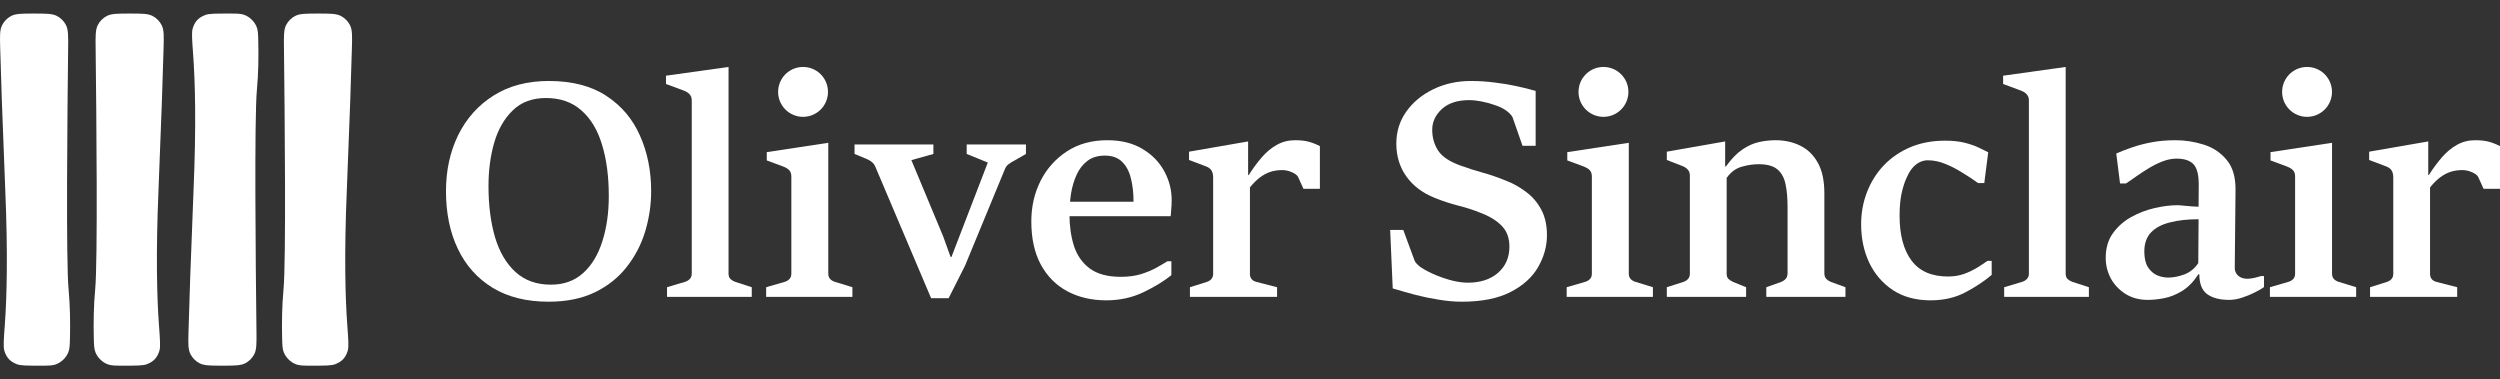 <svg width="178" height="27" viewBox="0 0 178 27" fill="none" xmlns="http://www.w3.org/2000/svg">
<rect x="0" y="0" width="178" height="27" fill="#333333" stroke="none"/>
<path d="M0.013 3.397C-0.01 2.552 -0.021 2.13 0.15 1.791C0.287 1.521 0.514 1.288 0.781 1.145C1.116 0.965 1.546 0.965 2.405 0.965C3.289 0.965 3.731 0.965 4.063 1.142C4.333 1.285 4.552 1.506 4.693 1.777C4.867 2.111 4.861 2.55 4.851 3.428C4.794 8.248 4.695 18.628 4.883 20.603C4.996 21.794 5.005 23.038 4.982 24.035C4.969 24.566 4.963 24.832 4.866 25.079C4.715 25.464 4.368 25.802 3.978 25.944C3.728 26.035 3.443 26.035 2.873 26.035C1.937 26.035 1.469 26.035 1.204 25.933C0.719 25.744 0.463 25.47 0.31 24.973C0.227 24.703 0.265 24.19 0.341 23.165C0.484 21.226 0.57 18.152 0.374 13.5C0.166 8.419 0.063 5.268 0.013 3.397Z" fill="white"/>
<path d="M11.647 3.397C11.67 2.552 11.681 2.13 11.51 1.791C11.373 1.521 11.146 1.288 10.879 1.145C10.544 0.965 10.114 0.965 9.254 0.965C8.371 0.965 7.929 0.965 7.597 1.142C7.327 1.285 7.107 1.506 6.967 1.777C6.793 2.111 6.799 2.55 6.809 3.428C6.866 8.248 6.965 18.628 6.777 20.603C6.664 21.794 6.655 23.038 6.678 24.035C6.691 24.566 6.697 24.832 6.794 25.079C6.945 25.464 7.292 25.802 7.682 25.944C7.932 26.035 8.217 26.035 8.787 26.035C9.723 26.035 10.191 26.035 10.455 25.933C10.941 25.744 11.196 25.47 11.35 24.973C11.433 24.703 11.395 24.19 11.319 23.165C11.176 21.226 11.09 18.152 11.286 13.5C11.494 8.419 11.597 5.268 11.647 3.397Z" fill="white"/>
<path d="M25.056 3.397C25.079 2.552 25.09 2.13 24.919 1.791C24.782 1.521 24.555 1.288 24.288 1.145C23.952 0.965 23.523 0.965 22.663 0.965C21.78 0.965 21.338 0.965 21.006 1.142C20.735 1.285 20.516 1.506 20.375 1.777C20.202 2.111 20.207 2.55 20.218 3.428C20.275 8.248 20.374 18.628 20.186 20.603C20.073 21.794 20.064 23.038 20.087 24.035C20.099 24.566 20.106 24.832 20.203 25.079C20.354 25.464 20.701 25.802 21.09 25.944C21.341 26.035 21.626 26.035 22.196 26.035C23.132 26.035 23.6 26.035 23.864 25.933C24.35 25.744 24.605 25.47 24.758 24.973C24.842 24.703 24.804 24.19 24.728 23.165C24.585 21.226 24.498 18.152 24.695 13.5C24.903 8.419 25.005 5.268 25.056 3.397Z" fill="white"/>
<path d="M13.422 23.603C13.399 24.448 13.387 24.87 13.559 25.209C13.695 25.479 13.923 25.712 14.19 25.855C14.525 26.035 14.955 26.035 15.814 26.035C16.698 26.035 17.139 26.035 17.472 25.859C17.742 25.715 17.961 25.494 18.102 25.223C18.275 24.889 18.27 24.45 18.26 23.572C18.202 18.752 18.104 8.372 18.291 6.397C18.404 5.206 18.413 3.962 18.39 2.965C18.378 2.434 18.372 2.168 18.275 1.921C18.124 1.536 17.777 1.198 17.387 1.056C17.137 0.965 16.852 0.965 16.282 0.965C15.346 0.965 14.877 0.965 14.613 1.068C14.128 1.256 13.872 1.53 13.719 2.027C13.636 2.297 13.674 2.81 13.749 3.835C13.893 5.775 13.979 8.848 13.782 13.5C13.575 18.581 13.472 21.732 13.422 23.603Z" fill="white"/>
<path d="M39.053 21.481C37.493 21.481 36.169 21.152 35.081 20.493C33.993 19.828 33.167 18.904 32.602 17.724C32.036 16.543 31.754 15.172 31.754 13.612C31.754 12.131 32.044 10.8 32.623 9.619C33.21 8.431 34.047 7.494 35.135 6.807C36.23 6.113 37.543 5.766 39.074 5.766C40.734 5.766 42.101 6.12 43.174 6.828C44.248 7.53 45.046 8.474 45.568 9.662C46.097 10.843 46.362 12.16 46.362 13.612C46.362 14.571 46.223 15.52 45.944 16.457C45.665 17.387 45.228 18.232 44.634 18.99C44.047 19.749 43.292 20.354 42.369 20.805C41.446 21.255 40.341 21.481 39.053 21.481ZM39.224 20.268C40.147 20.268 40.913 19.992 41.521 19.441C42.13 18.89 42.584 18.139 42.885 17.187C43.192 16.235 43.346 15.158 43.346 13.956C43.346 12.56 43.185 11.34 42.863 10.296C42.548 9.251 42.058 8.438 41.393 7.859C40.734 7.272 39.893 6.979 38.87 6.979C37.897 6.979 37.11 7.272 36.509 7.859C35.908 8.438 35.468 9.204 35.188 10.156C34.916 11.101 34.781 12.131 34.781 13.248C34.781 14.607 34.934 15.817 35.242 16.876C35.557 17.935 36.044 18.765 36.702 19.366C37.36 19.967 38.201 20.268 39.224 20.268Z" fill="white"/>
<path d="M47.493 21.137V20.45L48.781 20.064C48.931 20.014 49.046 19.942 49.124 19.849C49.21 19.756 49.253 19.634 49.253 19.484V7.15C49.253 6.971 49.203 6.828 49.103 6.721C49.01 6.606 48.863 6.513 48.663 6.442L47.418 5.98V5.39L51.872 4.767V19.484C51.872 19.642 51.915 19.767 52.001 19.86C52.094 19.946 52.205 20.014 52.334 20.064L53.525 20.45V21.137H47.493Z" fill="white"/>
<path d="M54.551 21.137V20.45L55.883 20.064C56.018 20.021 56.129 19.953 56.215 19.86C56.301 19.767 56.344 19.642 56.344 19.484V12.56C56.344 12.382 56.297 12.238 56.205 12.131C56.111 12.024 55.961 11.931 55.754 11.852L54.594 11.423V10.832L58.974 10.167V19.484C58.974 19.642 59.017 19.767 59.103 19.86C59.188 19.953 59.299 20.021 59.435 20.064L60.691 20.45V21.137H54.551Z" fill="white"/>
<path d="M66.296 21.234L62.325 11.873C62.26 11.723 62.175 11.609 62.067 11.53C61.967 11.444 61.82 11.362 61.627 11.283L60.843 10.961V10.285H66.457V10.961L64.89 11.401L67.155 16.833L67.681 18.293H67.745L70.332 11.573L68.829 10.961V10.285H73.048V10.961L72.243 11.423C72.078 11.508 71.939 11.594 71.824 11.68C71.71 11.759 71.62 11.873 71.556 12.024L68.711 18.915L67.541 21.234H66.296Z" fill="white"/>
<path d="M78.765 21.384C77.727 21.384 76.804 21.169 75.996 20.74C75.194 20.311 74.564 19.677 74.106 18.84C73.656 18.003 73.43 16.976 73.43 15.759C73.43 14.714 73.648 13.756 74.085 12.883C74.529 12.009 75.155 11.308 75.963 10.778C76.772 10.249 77.731 9.984 78.84 9.984C79.82 9.984 80.65 10.188 81.33 10.596C82.01 10.997 82.529 11.523 82.887 12.174C83.245 12.825 83.423 13.516 83.423 14.246C83.423 14.332 83.42 14.453 83.413 14.611C83.406 14.761 83.395 14.911 83.38 15.062C83.373 15.205 83.363 15.316 83.348 15.394H75.985L76.028 14.364H80.708C80.708 13.734 80.643 13.172 80.514 12.678C80.393 12.185 80.182 11.795 79.881 11.508C79.588 11.222 79.184 11.079 78.668 11.079C78.167 11.079 77.752 11.204 77.423 11.455C77.094 11.705 76.836 12.038 76.65 12.453C76.464 12.861 76.332 13.312 76.253 13.806C76.182 14.292 76.146 14.775 76.146 15.255C76.146 16.085 76.253 16.84 76.468 17.52C76.69 18.192 77.065 18.726 77.595 19.119C78.132 19.513 78.865 19.71 79.795 19.71C80.325 19.71 80.797 19.649 81.212 19.527C81.627 19.398 81.992 19.248 82.307 19.076C82.629 18.897 82.897 18.74 83.112 18.604H83.402V19.591C82.894 20.007 82.232 20.411 81.416 20.805C80.608 21.191 79.724 21.384 78.765 21.384Z" fill="white"/>
<path d="M84.723 21.137V20.45L85.915 20.075C86.05 20.032 86.161 19.964 86.247 19.871C86.333 19.77 86.376 19.645 86.376 19.495V12.636C86.376 12.421 86.333 12.249 86.247 12.12C86.161 11.992 86.011 11.891 85.796 11.82L84.659 11.39V10.8L88.866 10.07V12.464H88.909C89.21 11.992 89.521 11.569 89.843 11.197C90.165 10.825 90.519 10.532 90.906 10.317C91.292 10.095 91.729 9.984 92.215 9.984C92.602 9.984 92.924 10.02 93.181 10.091C93.446 10.163 93.711 10.267 93.976 10.403V13.441H92.806L92.43 12.614C92.365 12.478 92.215 12.36 91.979 12.26C91.75 12.16 91.521 12.11 91.292 12.11C90.992 12.11 90.709 12.152 90.444 12.238C90.186 12.324 89.94 12.457 89.704 12.636C89.467 12.815 89.231 13.051 88.995 13.344V19.495C88.995 19.803 89.153 19.996 89.467 20.075L90.927 20.45V21.137H84.723Z" fill="white"/>
<path d="M58.953 6.543C58.953 7.524 58.158 8.319 57.177 8.319C56.197 8.319 55.402 7.524 55.402 6.543C55.402 5.562 56.197 4.767 57.177 4.767C58.158 4.767 58.953 5.562 58.953 6.543Z" fill="white"/>
<path d="M99.162 20.536L98.98 16.371H99.913L100.697 18.497C100.725 18.597 100.793 18.701 100.901 18.808C101.008 18.915 101.101 18.994 101.18 19.044C101.488 19.244 101.842 19.427 102.243 19.591C102.643 19.756 103.044 19.889 103.445 19.989C103.845 20.082 104.196 20.128 104.497 20.128C105.405 20.128 106.128 19.892 106.665 19.42C107.202 18.948 107.47 18.328 107.47 17.563C107.47 16.962 107.298 16.479 106.955 16.114C106.611 15.741 106.121 15.43 105.484 15.18C104.919 14.951 104.357 14.768 103.799 14.632C103.241 14.489 102.69 14.307 102.146 14.085C101.287 13.741 100.618 13.237 100.139 12.571C99.659 11.906 99.419 11.122 99.419 10.22C99.419 9.369 99.656 8.61 100.128 7.945C100.607 7.272 101.248 6.742 102.049 6.356C102.858 5.962 103.749 5.766 104.722 5.766C105.294 5.766 105.853 5.801 106.396 5.873C106.947 5.937 107.47 6.023 107.964 6.13C108.465 6.238 108.922 6.352 109.338 6.474V10.381H108.404L107.706 8.385C107.67 8.285 107.602 8.188 107.502 8.095C107.409 8.002 107.32 7.927 107.234 7.869C107.04 7.726 106.786 7.601 106.472 7.494C106.157 7.379 105.831 7.29 105.495 7.225C105.159 7.161 104.862 7.129 104.604 7.129C103.774 7.129 103.126 7.34 102.661 7.762C102.203 8.184 101.974 8.678 101.974 9.243C101.974 9.802 102.117 10.299 102.404 10.736C102.69 11.165 103.226 11.519 104.014 11.798C104.55 11.992 105.08 12.16 105.602 12.303C106.125 12.446 106.69 12.643 107.298 12.893C107.785 13.086 108.243 13.348 108.672 13.677C109.109 13.999 109.463 14.414 109.735 14.922C110.007 15.423 110.143 16.031 110.143 16.747C110.143 17.534 109.931 18.293 109.509 19.023C109.094 19.745 108.439 20.336 107.545 20.794C106.65 21.252 105.495 21.481 104.078 21.481C103.563 21.481 103.026 21.434 102.468 21.341C101.91 21.255 101.352 21.141 100.793 20.998C100.235 20.848 99.692 20.694 99.162 20.536Z" fill="white"/>
<path d="M111.548 21.137V20.45L112.879 20.064C113.015 20.021 113.126 19.953 113.211 19.86C113.297 19.767 113.34 19.642 113.34 19.484V12.56C113.34 12.382 113.294 12.238 113.201 12.131C113.108 12.024 112.957 11.931 112.75 11.852L111.591 11.423V10.832L115.97 10.167V19.484C115.97 19.642 116.013 19.767 116.099 19.86C116.185 19.953 116.296 20.021 116.432 20.064L117.687 20.45V21.137H111.548Z" fill="white"/>
<path d="M118.677 21.137V20.45L119.847 20.075C119.983 20.032 120.094 19.964 120.18 19.871C120.273 19.77 120.319 19.645 120.319 19.495V12.507C120.319 12.328 120.269 12.185 120.169 12.077C120.076 11.963 119.929 11.87 119.729 11.798L118.677 11.39V10.8L122.831 10.07V11.852H122.884C123.278 11.308 123.672 10.904 124.065 10.639C124.459 10.374 124.852 10.199 125.246 10.113C125.639 10.027 126.029 9.984 126.416 9.984C127.067 9.984 127.654 10.113 128.176 10.371C128.706 10.628 129.124 11.036 129.432 11.594C129.74 12.145 129.894 12.868 129.894 13.763V19.452C129.894 19.624 129.94 19.76 130.033 19.86C130.126 19.953 130.237 20.024 130.366 20.075L131.396 20.45V21.137H125.761V20.45L126.813 20.075C126.942 20.024 127.049 19.953 127.135 19.86C127.228 19.76 127.275 19.624 127.275 19.452V14.729C127.275 14.085 127.224 13.537 127.124 13.086C127.024 12.628 126.827 12.281 126.534 12.045C126.24 11.809 125.8 11.691 125.214 11.691C124.827 11.691 124.423 11.752 124.001 11.873C123.579 11.995 123.224 12.26 122.938 12.668V19.495C122.938 19.652 122.981 19.774 123.067 19.86C123.16 19.946 123.271 20.017 123.4 20.075L124.323 20.45V21.137H118.677Z" fill="white"/>
<path d="M141.508 18.572H141.808V19.57C141.321 19.992 140.71 20.4 139.973 20.794C139.243 21.187 138.405 21.384 137.461 21.384C136.416 21.384 135.525 21.145 134.788 20.665C134.051 20.178 133.486 19.527 133.092 18.711C132.706 17.888 132.513 16.976 132.513 15.974C132.513 15.158 132.652 14.393 132.931 13.677C133.21 12.954 133.611 12.317 134.133 11.766C134.663 11.215 135.293 10.786 136.023 10.478C136.76 10.17 137.579 10.016 138.481 10.016C139.032 10.016 139.504 10.066 139.897 10.167C140.291 10.267 140.62 10.381 140.885 10.51C141.157 10.639 141.382 10.75 141.561 10.843L141.282 13.033H140.842C140.491 12.782 140.116 12.535 139.715 12.292C139.321 12.042 138.917 11.834 138.502 11.669C138.094 11.498 137.676 11.412 137.246 11.412C137.039 11.412 136.835 11.466 136.634 11.573C136.434 11.68 136.252 11.841 136.087 12.056C135.965 12.213 135.84 12.442 135.711 12.743C135.582 13.036 135.472 13.401 135.379 13.838C135.293 14.274 135.25 14.779 135.25 15.351C135.25 16.725 135.532 17.792 136.098 18.55C136.663 19.309 137.532 19.688 138.706 19.688C139.107 19.688 139.482 19.627 139.833 19.506C140.184 19.377 140.499 19.227 140.778 19.055C141.064 18.876 141.307 18.715 141.508 18.572Z" fill="white"/>
<path d="M142.697 21.137V20.45L143.985 20.064C144.135 20.014 144.249 19.942 144.328 19.849C144.414 19.756 144.457 19.634 144.457 19.484V7.15C144.457 6.971 144.407 6.828 144.307 6.721C144.214 6.606 144.067 6.513 143.867 6.442L142.622 5.98V5.39L147.076 4.767V19.484C147.076 19.642 147.119 19.767 147.205 19.86C147.298 19.946 147.409 20.014 147.538 20.064L148.729 20.45V21.137H142.697Z" fill="white"/>
<path d="M152.922 21.352C152.321 21.352 151.795 21.212 151.344 20.933C150.893 20.647 150.542 20.279 150.292 19.828C150.049 19.37 149.927 18.88 149.927 18.357C149.927 17.67 150.095 17.09 150.431 16.618C150.775 16.139 151.208 15.752 151.73 15.459C152.26 15.165 152.818 14.951 153.405 14.815C153.991 14.679 154.535 14.611 155.036 14.611C155.129 14.611 155.276 14.621 155.476 14.643C155.677 14.657 155.881 14.675 156.088 14.697C156.296 14.711 156.446 14.718 156.539 14.718L156.55 13.194C156.557 12.471 156.435 11.974 156.185 11.702C155.934 11.43 155.53 11.294 154.972 11.294C154.65 11.294 154.321 11.358 153.984 11.487C153.648 11.616 153.315 11.78 152.986 11.981C152.664 12.174 152.363 12.371 152.084 12.571C151.805 12.772 151.566 12.936 151.365 13.065H150.947L150.678 10.929C151.036 10.771 151.426 10.621 151.848 10.478C152.27 10.335 152.732 10.217 153.233 10.124C153.741 10.031 154.296 9.984 154.897 9.984C155.576 9.984 156.246 10.088 156.904 10.296C157.562 10.503 158.106 10.864 158.535 11.38C158.965 11.888 159.176 12.596 159.169 13.505L159.115 19.076C159.115 19.305 159.197 19.491 159.362 19.634C159.526 19.778 159.745 19.849 160.017 19.849C160.117 19.849 160.264 19.831 160.457 19.796C160.65 19.753 160.825 19.706 160.983 19.656H161.197V20.44C161.054 20.547 160.84 20.672 160.553 20.815C160.274 20.958 159.97 21.084 159.641 21.191C159.319 21.298 159.011 21.352 158.718 21.352C158.052 21.352 157.53 21.216 157.151 20.944C156.779 20.672 156.593 20.2 156.593 19.527H156.528C156.178 20.064 155.784 20.465 155.347 20.729C154.918 20.987 154.492 21.155 154.07 21.234C153.648 21.313 153.265 21.352 152.922 21.352ZM154.371 19.763C154.736 19.763 155.122 19.688 155.53 19.538C155.938 19.38 156.267 19.112 156.517 18.733L156.539 15.609C155.759 15.609 155.079 15.684 154.499 15.835C153.92 15.978 153.469 16.217 153.147 16.554C152.832 16.89 152.675 17.341 152.675 17.906C152.675 18.378 152.761 18.751 152.932 19.023C153.111 19.295 153.33 19.488 153.587 19.602C153.852 19.71 154.113 19.763 154.371 19.763Z" fill="white"/>
<path d="M161.618 21.137V20.45L162.949 20.064C163.085 20.021 163.196 19.953 163.282 19.86C163.368 19.767 163.411 19.642 163.411 19.484V12.56C163.411 12.382 163.364 12.238 163.271 12.131C163.178 12.024 163.028 11.931 162.821 11.852L161.661 11.423V10.832L166.041 10.167V19.484C166.041 19.642 166.084 19.767 166.169 19.86C166.255 19.953 166.366 20.021 166.502 20.064L167.758 20.45V21.137H161.618Z" fill="white"/>
<path d="M168.748 21.137V20.45L169.939 20.075C170.075 20.032 170.186 19.964 170.272 19.871C170.358 19.77 170.401 19.645 170.401 19.495V12.636C170.401 12.421 170.358 12.249 170.272 12.12C170.186 11.992 170.036 11.891 169.821 11.82L168.683 11.39V10.8L172.891 10.07V12.464H172.934C173.234 11.992 173.546 11.569 173.868 11.197C174.19 10.825 174.544 10.532 174.93 10.317C175.317 10.095 175.753 9.984 176.24 9.984C176.626 9.984 176.948 10.02 177.206 10.091C177.47 10.163 177.735 10.267 178 10.403V13.441H176.83L176.454 12.614C176.39 12.478 176.24 12.36 176.004 12.26C175.775 12.16 175.546 12.11 175.317 12.11C175.016 12.11 174.733 12.152 174.469 12.238C174.211 12.324 173.964 12.457 173.728 12.636C173.492 12.815 173.256 13.051 173.02 13.344V19.495C173.02 19.803 173.177 19.996 173.492 20.075L174.952 20.45V21.137H168.748Z" fill="white"/>
<path d="M115.943 6.543C115.943 7.524 115.148 8.319 114.167 8.319C113.186 8.319 112.391 7.524 112.391 6.543C112.391 5.562 113.186 4.767 114.167 4.767C115.148 4.767 115.943 5.562 115.943 6.543Z" fill="white"/>
<path d="M166.038 6.543C166.038 7.524 165.243 8.319 164.262 8.319C163.282 8.319 162.487 7.524 162.487 6.543C162.487 5.562 163.282 4.767 164.262 4.767C165.243 4.767 166.038 5.562 166.038 6.543Z" fill="white"/>
</svg>
